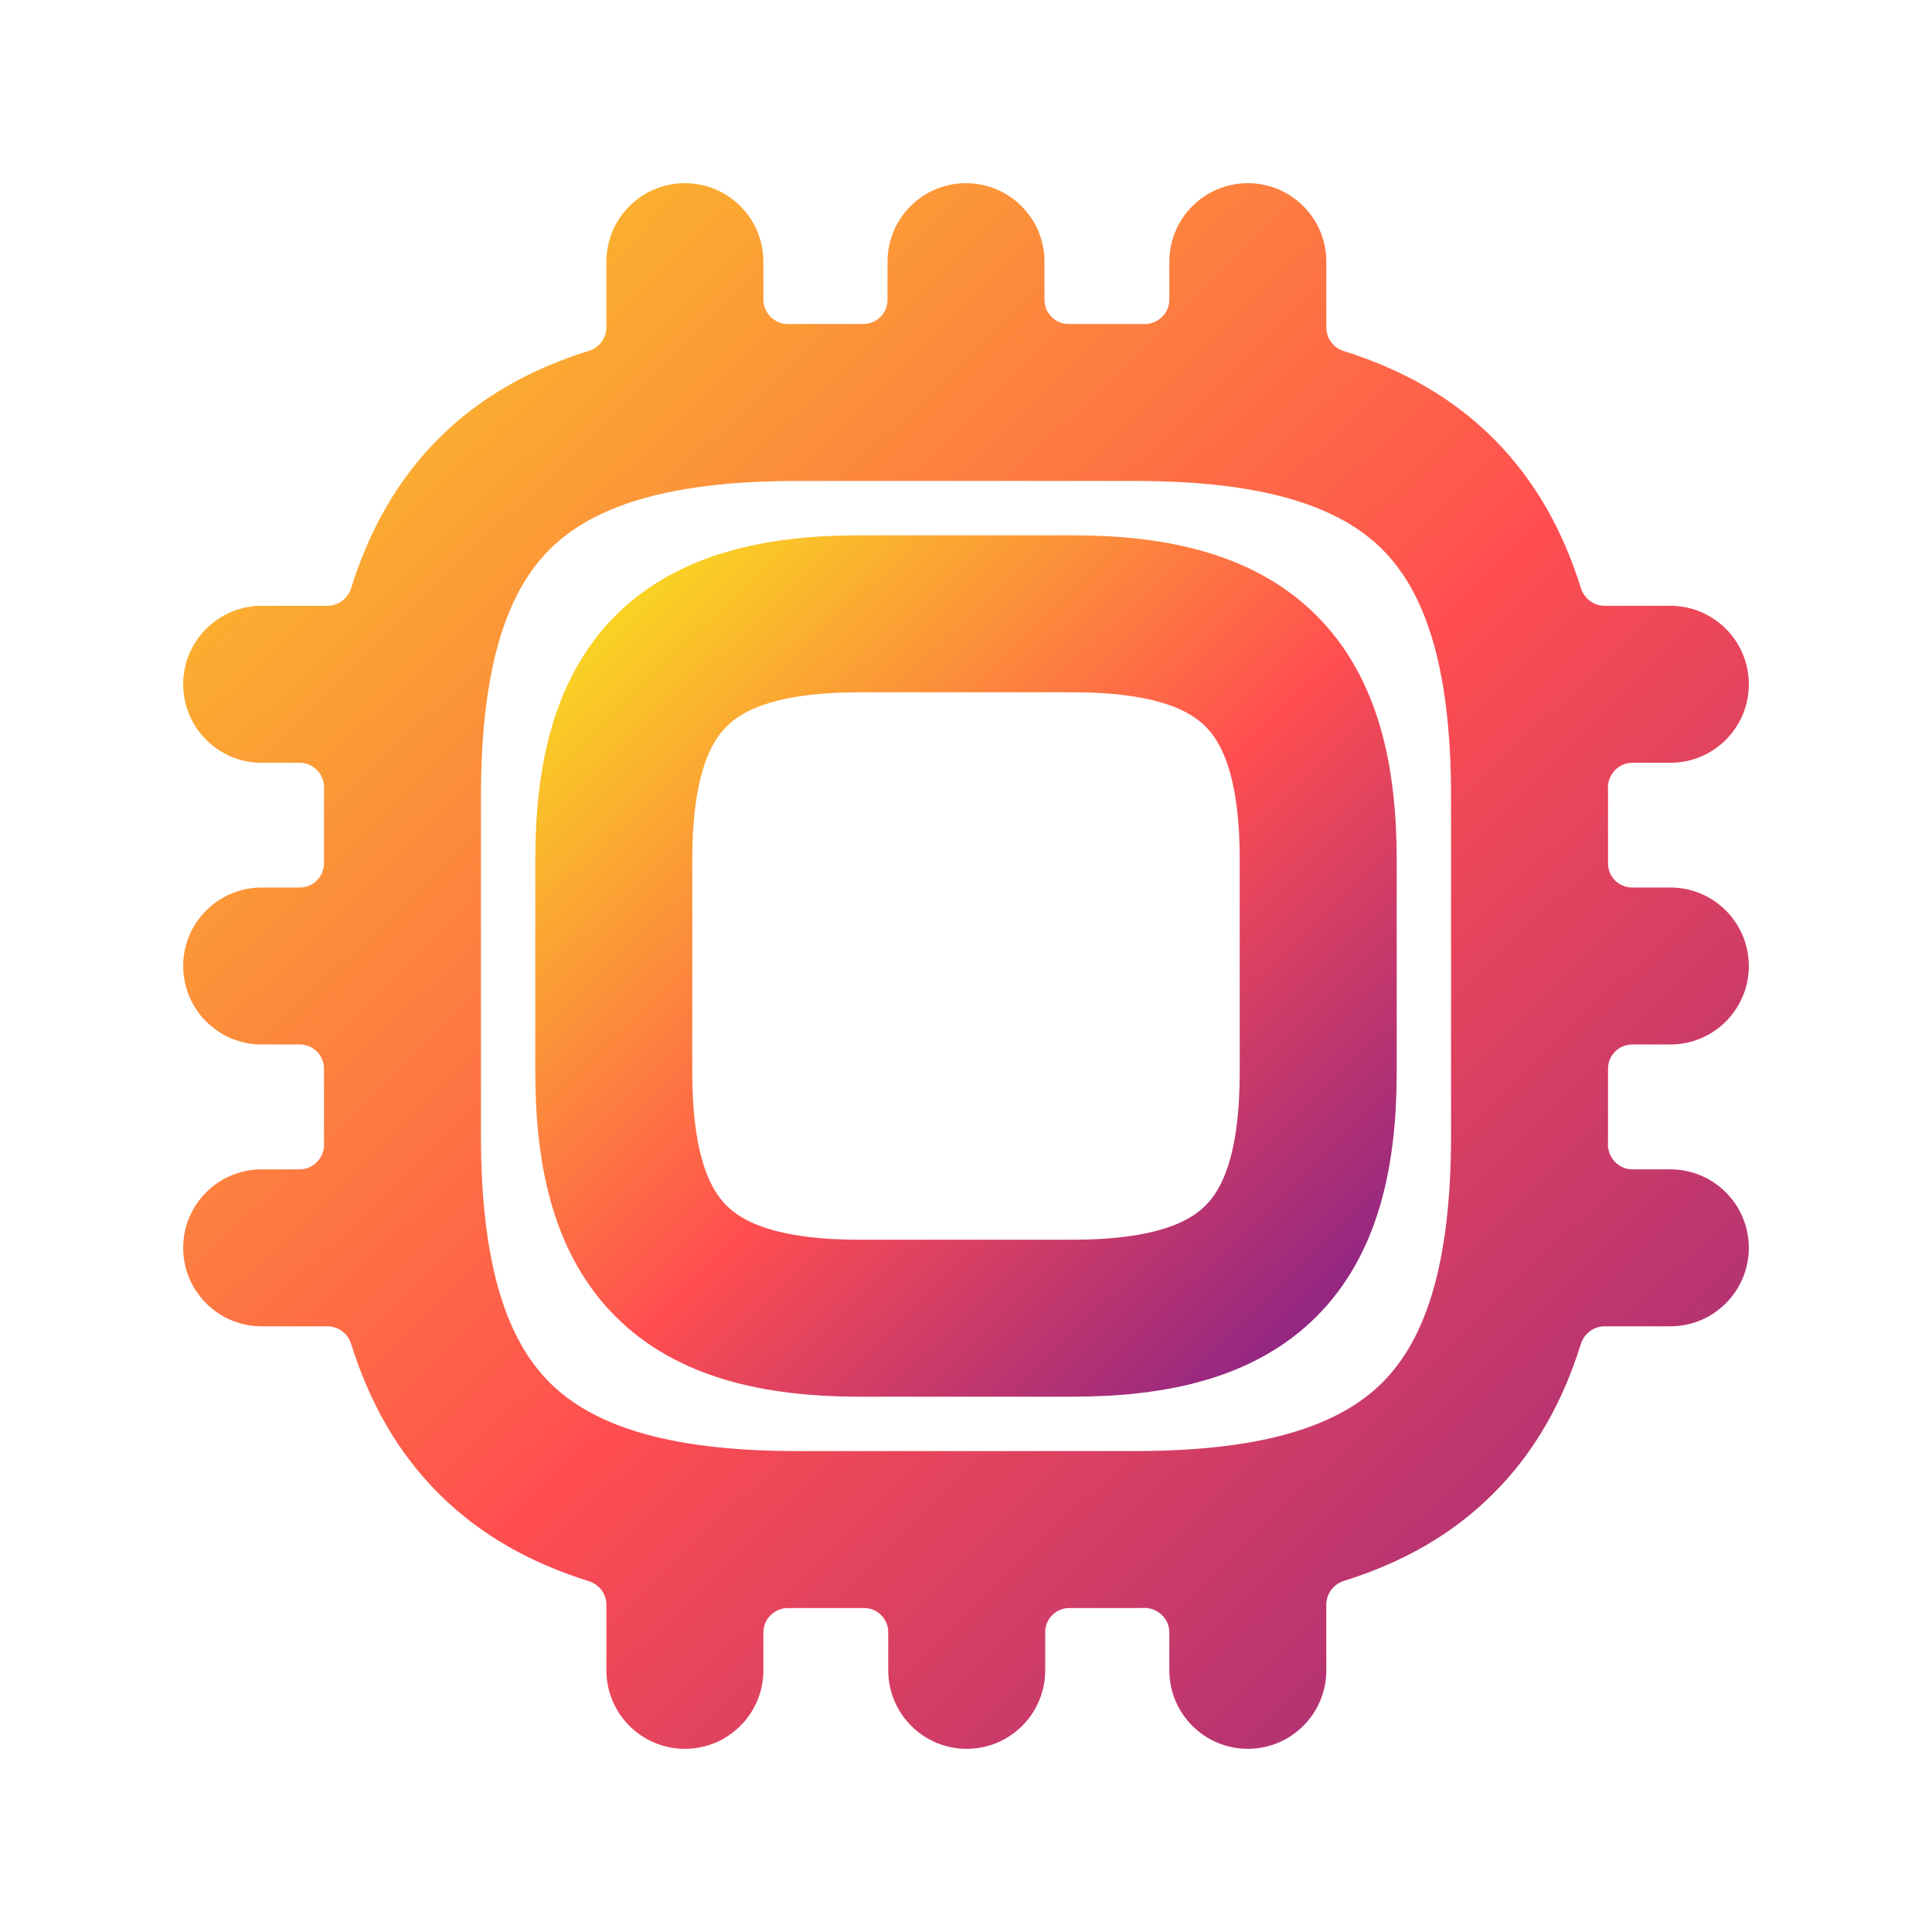 <svg width="16" height="16" viewBox="0 0 16 16" fill="none" xmlns="http://www.w3.org/2000/svg">
<path d="M7.125 10.917H8.875C10.334 10.917 10.917 10.334 10.917 8.875V7.125C10.917 5.667 10.334 5.083 8.875 5.083H7.125C5.667 5.083 5.083 5.667 5.083 7.125V8.875C5.083 10.334 5.667 10.917 7.125 10.917Z" stroke="url(#paint0_linear_483_84)" stroke-width="1.3" stroke-linecap="round" stroke-linejoin="round"/>
<path fill-rule="evenodd" clip-rule="evenodd" d="M5.672 1.517C6.031 1.517 6.322 1.808 6.322 2.167V2.481C6.322 2.594 6.416 2.685 6.529 2.684C6.553 2.684 6.576 2.683 6.6 2.683H7.15C7.261 2.683 7.35 2.594 7.35 2.483V2.167C7.35 1.808 7.641 1.517 8 1.517C8.359 1.517 8.65 1.808 8.65 2.167V2.483C8.65 2.594 8.74 2.683 8.85 2.683H9.4C9.426 2.683 9.451 2.684 9.477 2.684C9.59 2.685 9.684 2.594 9.684 2.481V2.167C9.684 1.808 9.975 1.517 10.334 1.517C10.693 1.517 10.984 1.808 10.984 2.167V2.712C10.984 2.803 11.044 2.881 11.13 2.908C11.609 3.058 12.027 3.291 12.368 3.632C12.71 3.974 12.943 4.391 13.092 4.87C13.119 4.956 13.198 5.017 13.288 5.017H13.833C14.192 5.017 14.483 5.308 14.483 5.667C14.483 6.026 14.192 6.317 13.833 6.317H13.519C13.406 6.317 13.316 6.41 13.316 6.523C13.317 6.549 13.317 6.574 13.317 6.6V7.15C13.317 7.261 13.406 7.35 13.517 7.35H13.833C14.192 7.35 14.483 7.641 14.483 8C14.483 8.359 14.192 8.65 13.833 8.65H13.517C13.406 8.65 13.317 8.74 13.317 8.85V9.4C13.317 9.426 13.317 9.451 13.316 9.477C13.316 9.59 13.406 9.684 13.519 9.684H13.833C14.192 9.684 14.483 9.975 14.483 10.334C14.483 10.693 14.192 10.984 13.833 10.984H13.288C13.198 10.984 13.119 11.044 13.092 11.13C12.943 11.609 12.71 12.027 12.368 12.368C12.027 12.71 11.609 12.943 11.13 13.092C11.044 13.119 10.984 13.198 10.984 13.288V13.833C10.984 14.192 10.693 14.483 10.334 14.483C9.975 14.483 9.684 14.192 9.684 13.833V13.519C9.684 13.406 9.59 13.316 9.477 13.316C9.451 13.317 9.426 13.317 9.4 13.317H8.856C8.745 13.317 8.656 13.406 8.656 13.517V13.833C8.656 14.192 8.365 14.483 8.006 14.483C7.647 14.483 7.356 14.192 7.356 13.833V13.517C7.356 13.406 7.266 13.317 7.156 13.317H6.6C6.576 13.317 6.553 13.317 6.529 13.317C6.416 13.316 6.322 13.406 6.322 13.519V13.833C6.322 14.192 6.031 14.483 5.672 14.483C5.313 14.483 5.022 14.192 5.022 13.833V13.29C5.022 13.199 4.962 13.121 4.875 13.094C4.394 12.944 3.975 12.711 3.632 12.368C3.291 12.027 3.058 11.609 2.908 11.13C2.881 11.044 2.803 10.984 2.712 10.984H2.167C1.808 10.984 1.517 10.693 1.517 10.334C1.517 9.975 1.808 9.684 2.167 9.684H2.481C2.594 9.684 2.685 9.59 2.684 9.477C2.684 9.451 2.683 9.426 2.683 9.4V8.85C2.683 8.74 2.594 8.65 2.483 8.65H2.167C1.808 8.65 1.517 8.359 1.517 8C1.517 7.641 1.808 7.35 2.167 7.35H2.483C2.594 7.35 2.683 7.261 2.683 7.15V6.6C2.683 6.574 2.684 6.549 2.684 6.523C2.685 6.41 2.594 6.317 2.481 6.317H2.167C1.808 6.317 1.517 6.026 1.517 5.667C1.517 5.308 1.808 5.017 2.167 5.017H2.712C2.803 5.017 2.881 4.956 2.908 4.87C3.058 4.391 3.291 3.974 3.632 3.632C3.975 3.289 4.394 3.056 4.875 2.906C4.962 2.88 5.022 2.801 5.022 2.71V2.167C5.022 1.808 5.313 1.517 5.672 1.517ZM8.023 12.017C8.018 12.017 8.012 12.017 8.006 12.017C8 12.017 7.994 12.017 7.989 12.017H6.6C5.498 12.017 4.895 11.792 4.551 11.449C4.208 11.105 3.983 10.503 3.983 9.4V6.6C3.983 5.498 4.208 4.895 4.551 4.551C4.895 4.208 5.498 3.983 6.6 3.983H9.4C10.503 3.983 11.105 4.208 11.449 4.551C11.792 4.895 12.017 5.498 12.017 6.6V7.983C12.017 7.988 12.017 7.994 12.017 8C12.017 8.006 12.017 8.012 12.017 8.017V9.4C12.017 10.503 11.792 11.105 11.449 11.449C11.105 11.792 10.503 12.017 9.4 12.017H8.023Z" fill="url(#paint1_linear_483_84)"/>
<defs>
<linearGradient id="paint0_linear_483_84" x1="4.999" y1="5.141" x2="11.013" y2="11.338" gradientUnits="userSpaceOnUse">
<stop stop-color="#F9D423"/>
<stop offset="0.516" stop-color="#FF4E50"/>
<stop offset="0.991" stop-color="#8A2387"/>
</linearGradient>
<linearGradient id="paint1_linear_483_84" x1="1.329" y1="1.644" x2="14.697" y2="15.421" gradientUnits="userSpaceOnUse">
<stop stop-color="#F9D423"/>
<stop offset="0.516" stop-color="#FF4E50"/>
<stop offset="0.991" stop-color="#8A2387"/>
</linearGradient>
</defs>
</svg>
